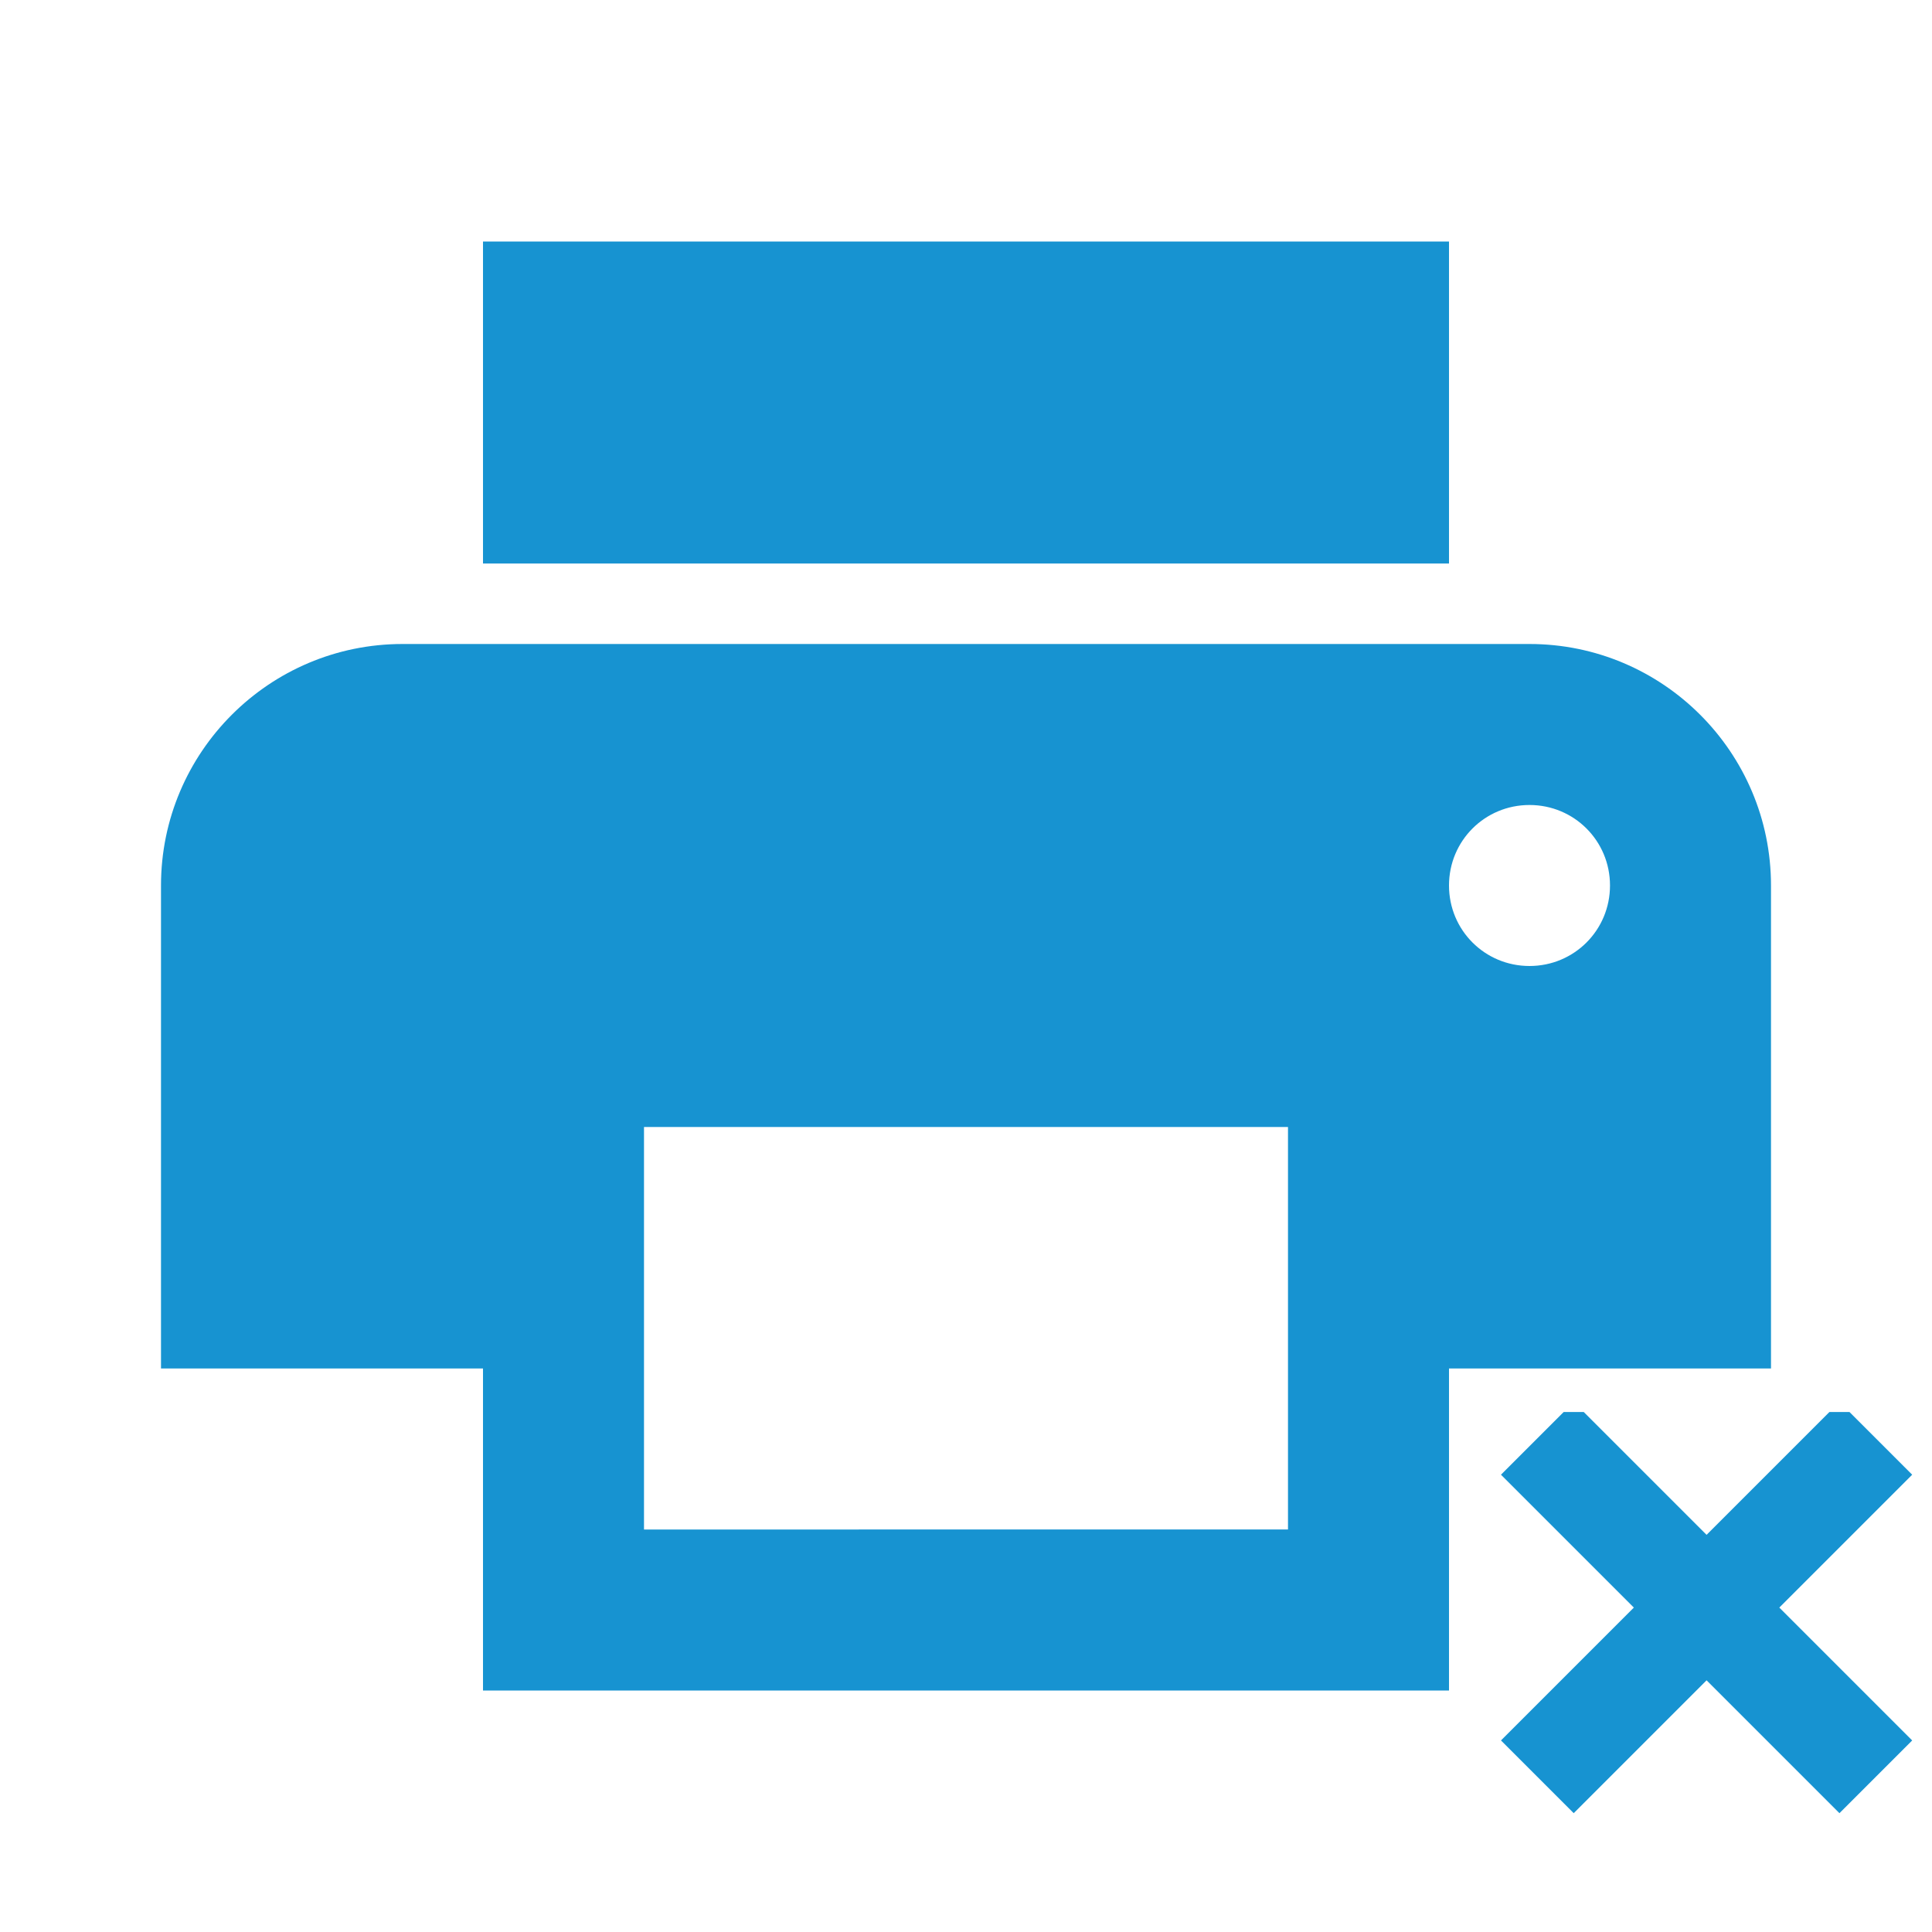<?xml version="1.0" encoding="UTF-8" standalone="no"?>
<svg
   xmlns:dc="http://purl.org/dc/elements/1.1/"
   xmlns:cc="http://creativecommons.org/ns#"
   xmlns:rdf="http://www.w3.org/1999/02/22-rdf-syntax-ns#"
   xmlns:svg="http://www.w3.org/2000/svg"
   xmlns="http://www.w3.org/2000/svg"
   xmlns:sodipodi="http://sodipodi.sourceforge.net/DTD/sodipodi-0.dtd"
   xmlns:inkscape="http://www.inkscape.org/namespaces/inkscape"
   fill="#1793D1"
   width="48"
   height="48"
   viewBox="0 0 48 48"
   id="svg2"
   version="1.1"
   inkscape:version="0.91 r13725"
   sodipodi:docname="printer-error.svg">
  <defs
     id="defs8">
    <clipPath
       clipPathUnits="userSpaceOnUse"
       id="clipPath3388">
      <rect
         ry="0"
         y="38.093"
         x="72.368"
         height="8.007"
         width="8.824"
         id="rect3390"
         style="opacity:1;fill:#ffffff;fill-opacity:1;fill-rule:evenodd;stroke:#000000;stroke-width:2.009;stroke-miterlimit:4;stroke-dasharray:none;stroke-opacity:1" />
    </clipPath>
  </defs>
  <sodipodi:namedview
     pagecolor="#ffffff"
     bordercolor="#666666"
     borderopacity="1"
     objecttolerance="10"
     gridtolerance="10"
     guidetolerance="10"
     inkscape:pageopacity="0"
     inkscape:pageshadow="2"
     inkscape:window-width="1366"
     inkscape:window-height="713"
     id="namedview6"
     showgrid="false"
     inkscape:zoom="2.4583333"
     inkscape:cx="9.6369566"
     inkscape:cy="2.6348227"
     inkscape:window-x="0"
     inkscape:window-y="30"
     inkscape:window-maximized="1"
     inkscape:current-layer="svg2" />
  <path
     d="M38 16H10c-3.31 0-6 2.69-6 6v12h8v8h24v-8h8V22c0-3.31-2.69-6-6-6zm-6 22H16V28h16v10zm6-14c-1.11 0-2-.89-2-2s.89-2 2-2c1.11 0 2 .89 2 2s-.89 2-2 2zM36 6H12v8h24V6z"
     id="path4" />
  <g
     style="fill:#1793D1"
     id="g3348"
     transform="matrix(0.5,0,0,0.5,89.085,45.966)">
    <path
       id="path3340"
       d="M 29.17,16 24,21.17 18.83,16 16,18.83 21.17,24 16,29.17 18.83,32 24,26.83 29.17,32 32,29.17 26.83,24 32,18.83 29.17,16 Z M 24,4 C 12.95,4 4,12.95 4,24 4,35.05 12.95,44 24,44 35.05,44 44,35.05 44,24 44,12.95 35.05,4 24,4 Z m 0,36 C 15.18,40 8,32.82 8,24 8,15.18 15.18,8 24,8 c 8.82,0 16,7.18 16,16 0,8.82 -7.18,16 -16,16 z"
       inkscape:connector-curvature="0" />
  </g>
  <g
     style="fill:#1793D1"
     id="g3361"
     transform="translate(-62.644,28.475)">
    <path
       id="path3353"
       d="M 38,12.83 35.17,10 24,21.17 12.83,10 10,12.83 21.17,24 10,35.17 12.83,38 24,26.83 35.17,38 38,35.17 26.83,24 Z"
       inkscape:connector-curvature="0" />
  </g>
  <path
     style="fill:#1793D1"
     inkscape:connector-curvature="0"
     d="m 79.06,37.898 -2.585,2.585 -2.585,-2.585 -1.415,1.415 2.585,2.585 -2.585,2.585 1.415,1.415 2.585,-2.585 2.585,2.585 1.415,-1.415 -2.585,-2.585 2.585,-2.585 -1.415,-1.415 z m -2.585,-6 c -5.525,0 -10,4.475 -10,10 0,5.525 4.475,10 10,10 5.525,0 10,-4.475 10,-10 0,-5.525 -4.475,-10 -10,-10 z m 0,18 c -4.41,0 -8,-3.59 -8,-8 0,-4.41 3.59,-8 8,-8 4.41,0 8,3.59 8,8 0,4.41 -3.59,8 -8,8 z"
     id="path3340-4"
     clip-path="url(#clipPath3388)"
     transform="matrix(1.277,0,0,1.277,-55.259,-13.564)" />
  <g
     id="g3385" />
</svg>
